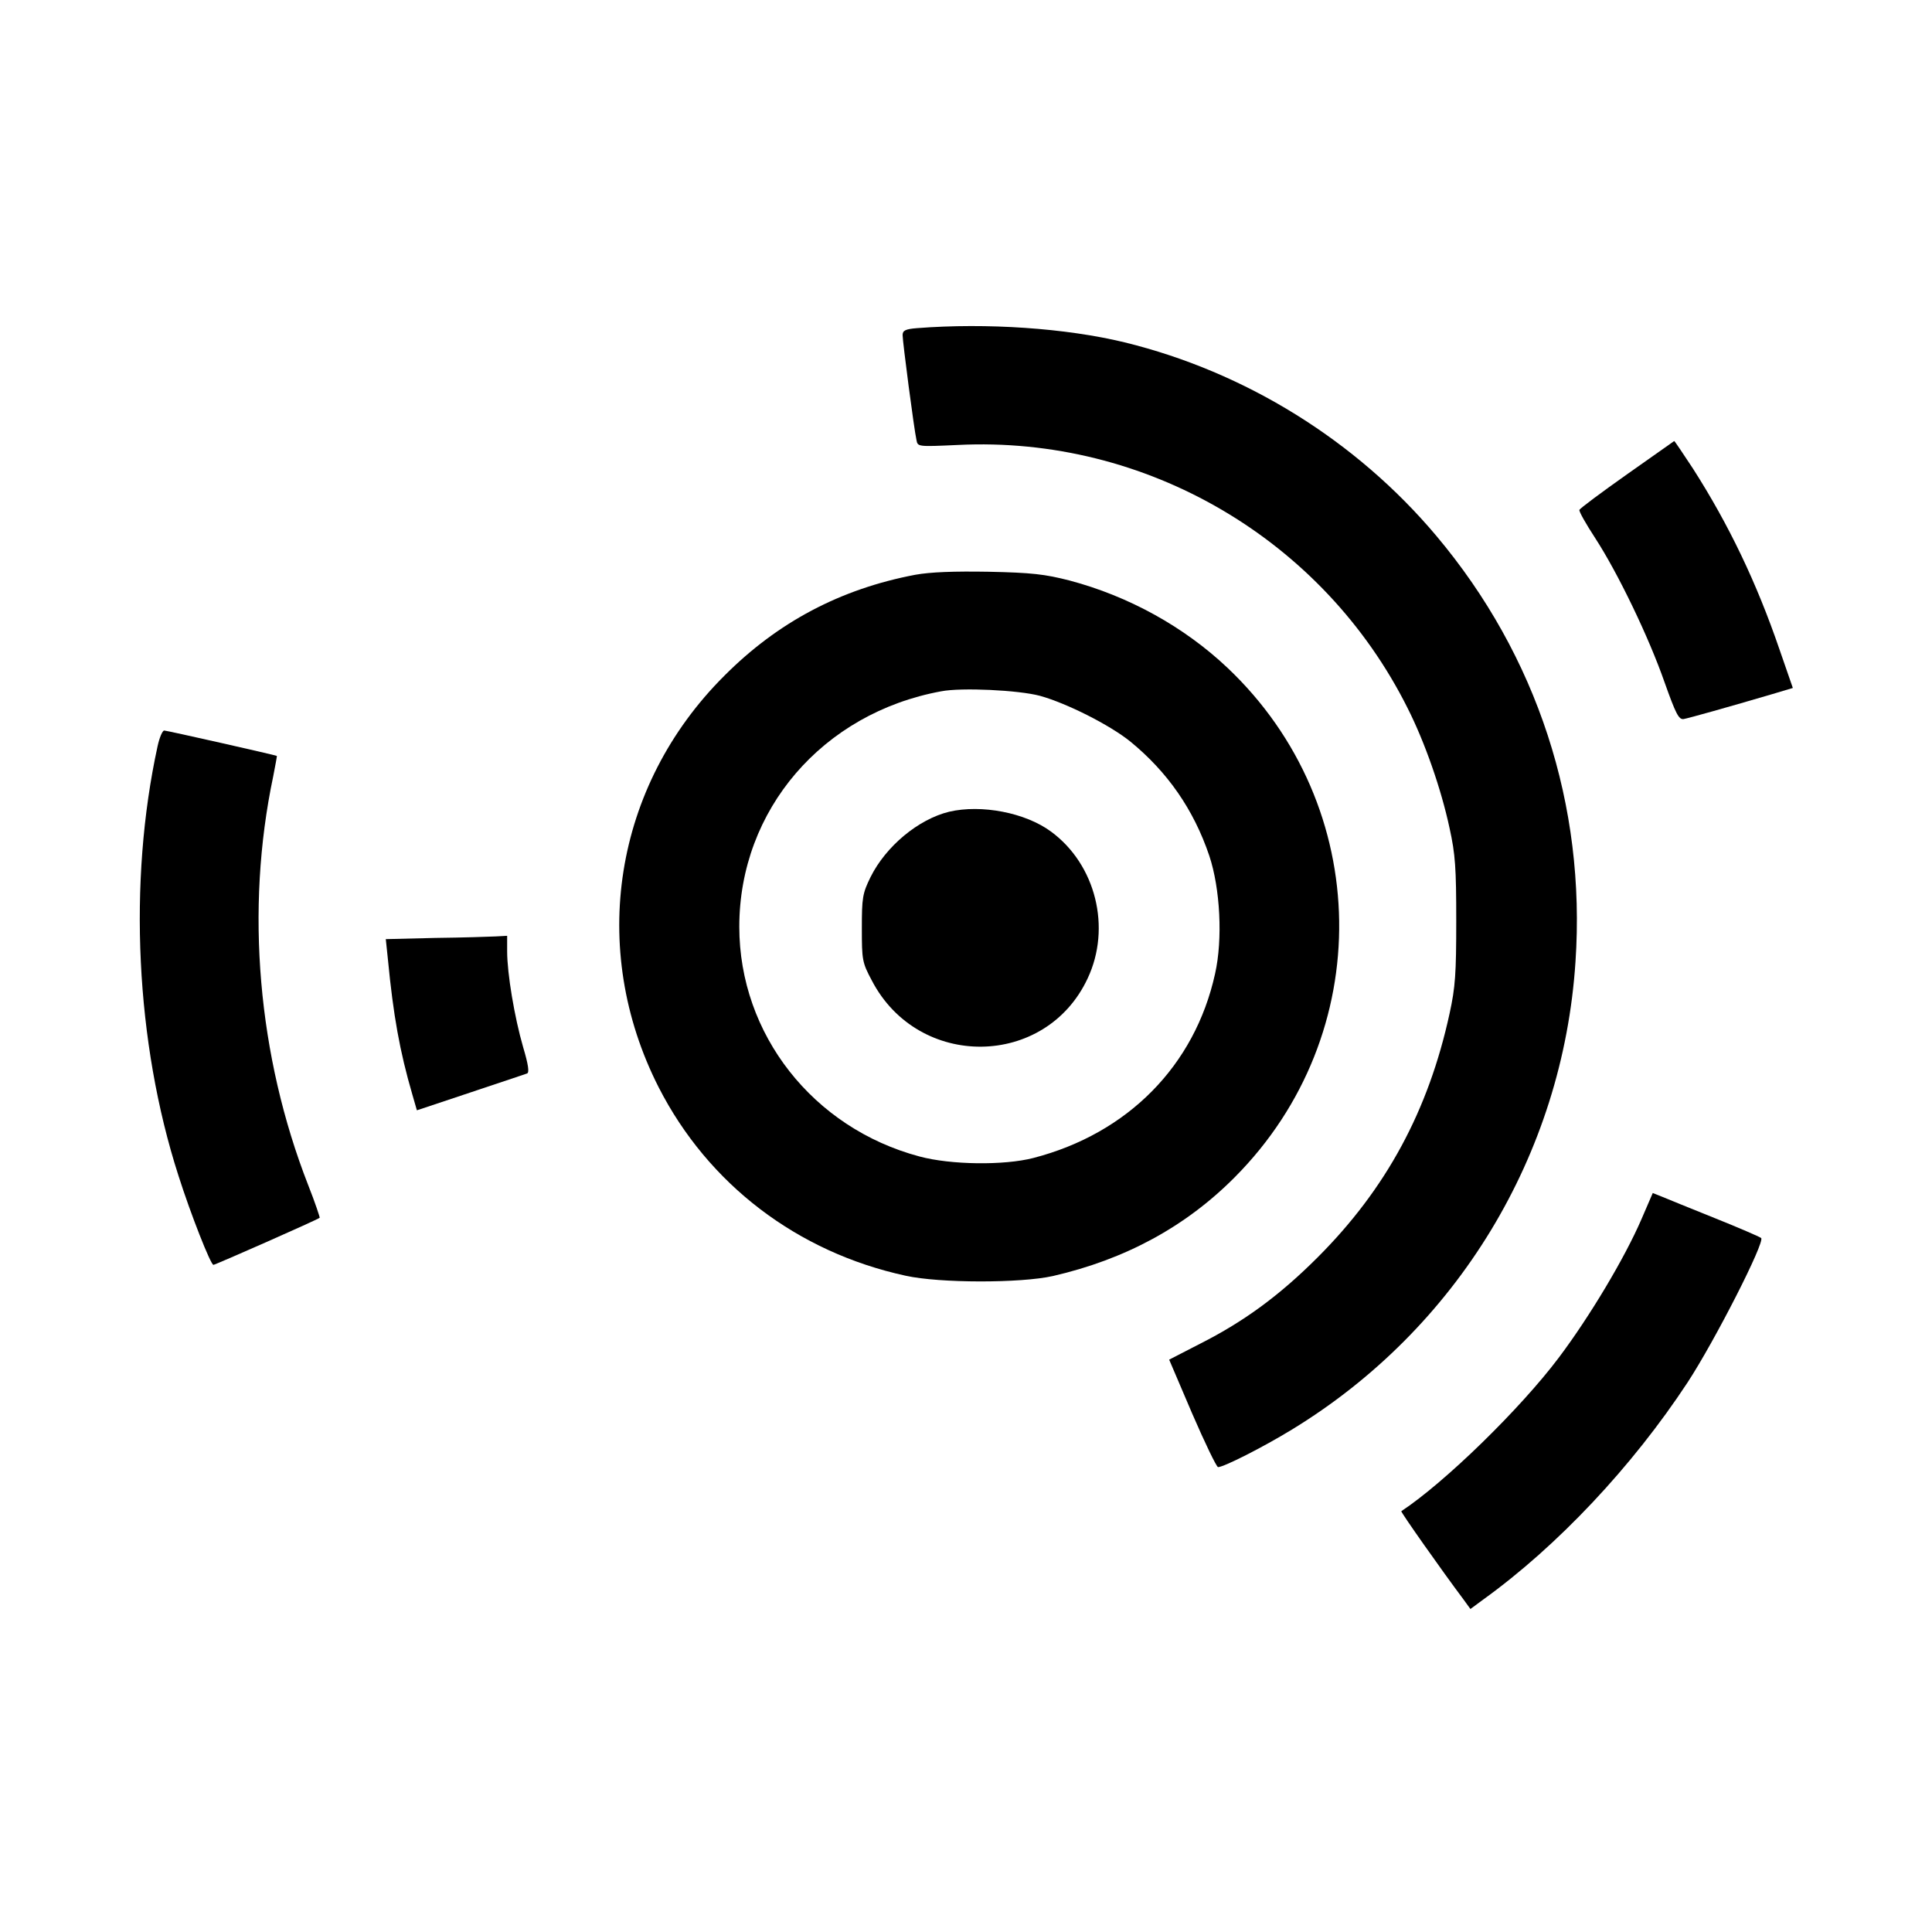 <?xml version="1.0" standalone="no"?>
<!DOCTYPE svg PUBLIC "-//W3C//DTD SVG 20010904//EN"
 "http://www.w3.org/TR/2001/REC-SVG-20010904/DTD/svg10.dtd">
<svg version="1.0" xmlns="http://www.w3.org/2000/svg"
 width="640pt" height="640pt" viewBox="0 0 640 640"
 preserveAspectRatio="xMidYMid meet">
<g transform="translate(0,640) scale(0.1,-0.1)"
fill="#000000" stroke="none">
<path d="M3038 5313 c-39 -3 -48 -8 -48 -23 0 -22 38 -313 46 -348 4 -22 5
-22 137 -16 623 31 1210 -312 1490 -872 57 -113 111 -267 139 -398 19 -86 22
-132 22 -306 0 -175 -3 -220 -22 -307 -70 -322 -210 -581 -437 -808 -126 -126
-243 -212 -389 -286 l-103 -53 76 -178 c42 -97 81 -178 86 -178 19 0 149 66
244 124 548 334 898 910 940 1550 35 518 -127 1014 -461 1411 -265 315 -632
543 -1033 641 -194 47 -456 65 -687 47z"/>
<path d="M5390 4829 c-85 -60 -156 -113 -158 -118 -2 -5 22 -47 52 -93 76
-117 178 -329 230 -478 37 -104 47 -124 63 -122 17 3 149 40 295 83 l67 20
-44 127 c-76 222 -168 414 -287 600 -33 50 -61 92 -62 91 0 0 -71 -50 -156
-110z"/>
<path d="M3032 4496 c-248 -47 -456 -157 -633 -335 -366 -365 -451 -903 -217
-1363 164 -321 459 -546 818 -624 113 -25 381 -25 488 -1 239 55 439 163 602
327 471 473 460 1230 -24 1688 -144 136 -327 237 -523 289 -82 21 -125 26
-268 29 -116 2 -193 -1 -243 -10z m413 -401 c87 -24 231 -96 300 -152 122
-100 209 -224 261 -378 36 -108 45 -276 19 -391 -67 -304 -289 -529 -602 -610
-97 -25 -273 -23 -377 5 -353 94 -597 405 -597 761 0 387 276 708 669 780 67
13 256 4 327 -15z"/>
<path d="M3144 3711 c-102 -25 -209 -114 -260 -216 -27 -55 -29 -69 -29 -170
0 -105 1 -113 33 -173 154 -296 576 -291 715 7 79 168 27 377 -121 486 -85 63
-231 91 -338 66z"/>
<path d="M522 3928 c-98 -449 -73 -981 69 -1422 41 -129 107 -296 116 -296 6
0 346 150 352 156 1 1 -15 50 -38 108 -167 427 -209 913 -116 1354 7 37 13 67
12 68 -6 3 -364 84 -373 84 -6 0 -16 -24 -22 -52z"/>
<path d="M1442 3293 l-164 -4 7 -67 c18 -186 39 -304 81 -448 l15 -52 177 59
c97 32 182 61 188 63 8 3 4 30 -13 87 -29 100 -53 245 -53 317 l0 52 -37 -2
c-21 -1 -111 -4 -201 -5z"/>
<path d="M5437 2360 c-55 -127 -170 -320 -273 -457 -127 -169 -378 -414 -522
-509 -3 -2 136 -199 205 -291 l24 -33 42 31 c247 178 494 441 677 719 91 139
258 467 244 479 -5 4 -74 34 -154 66 -80 32 -158 64 -175 71 l-30 12 -38 -88z"/>
</g>
</svg>
